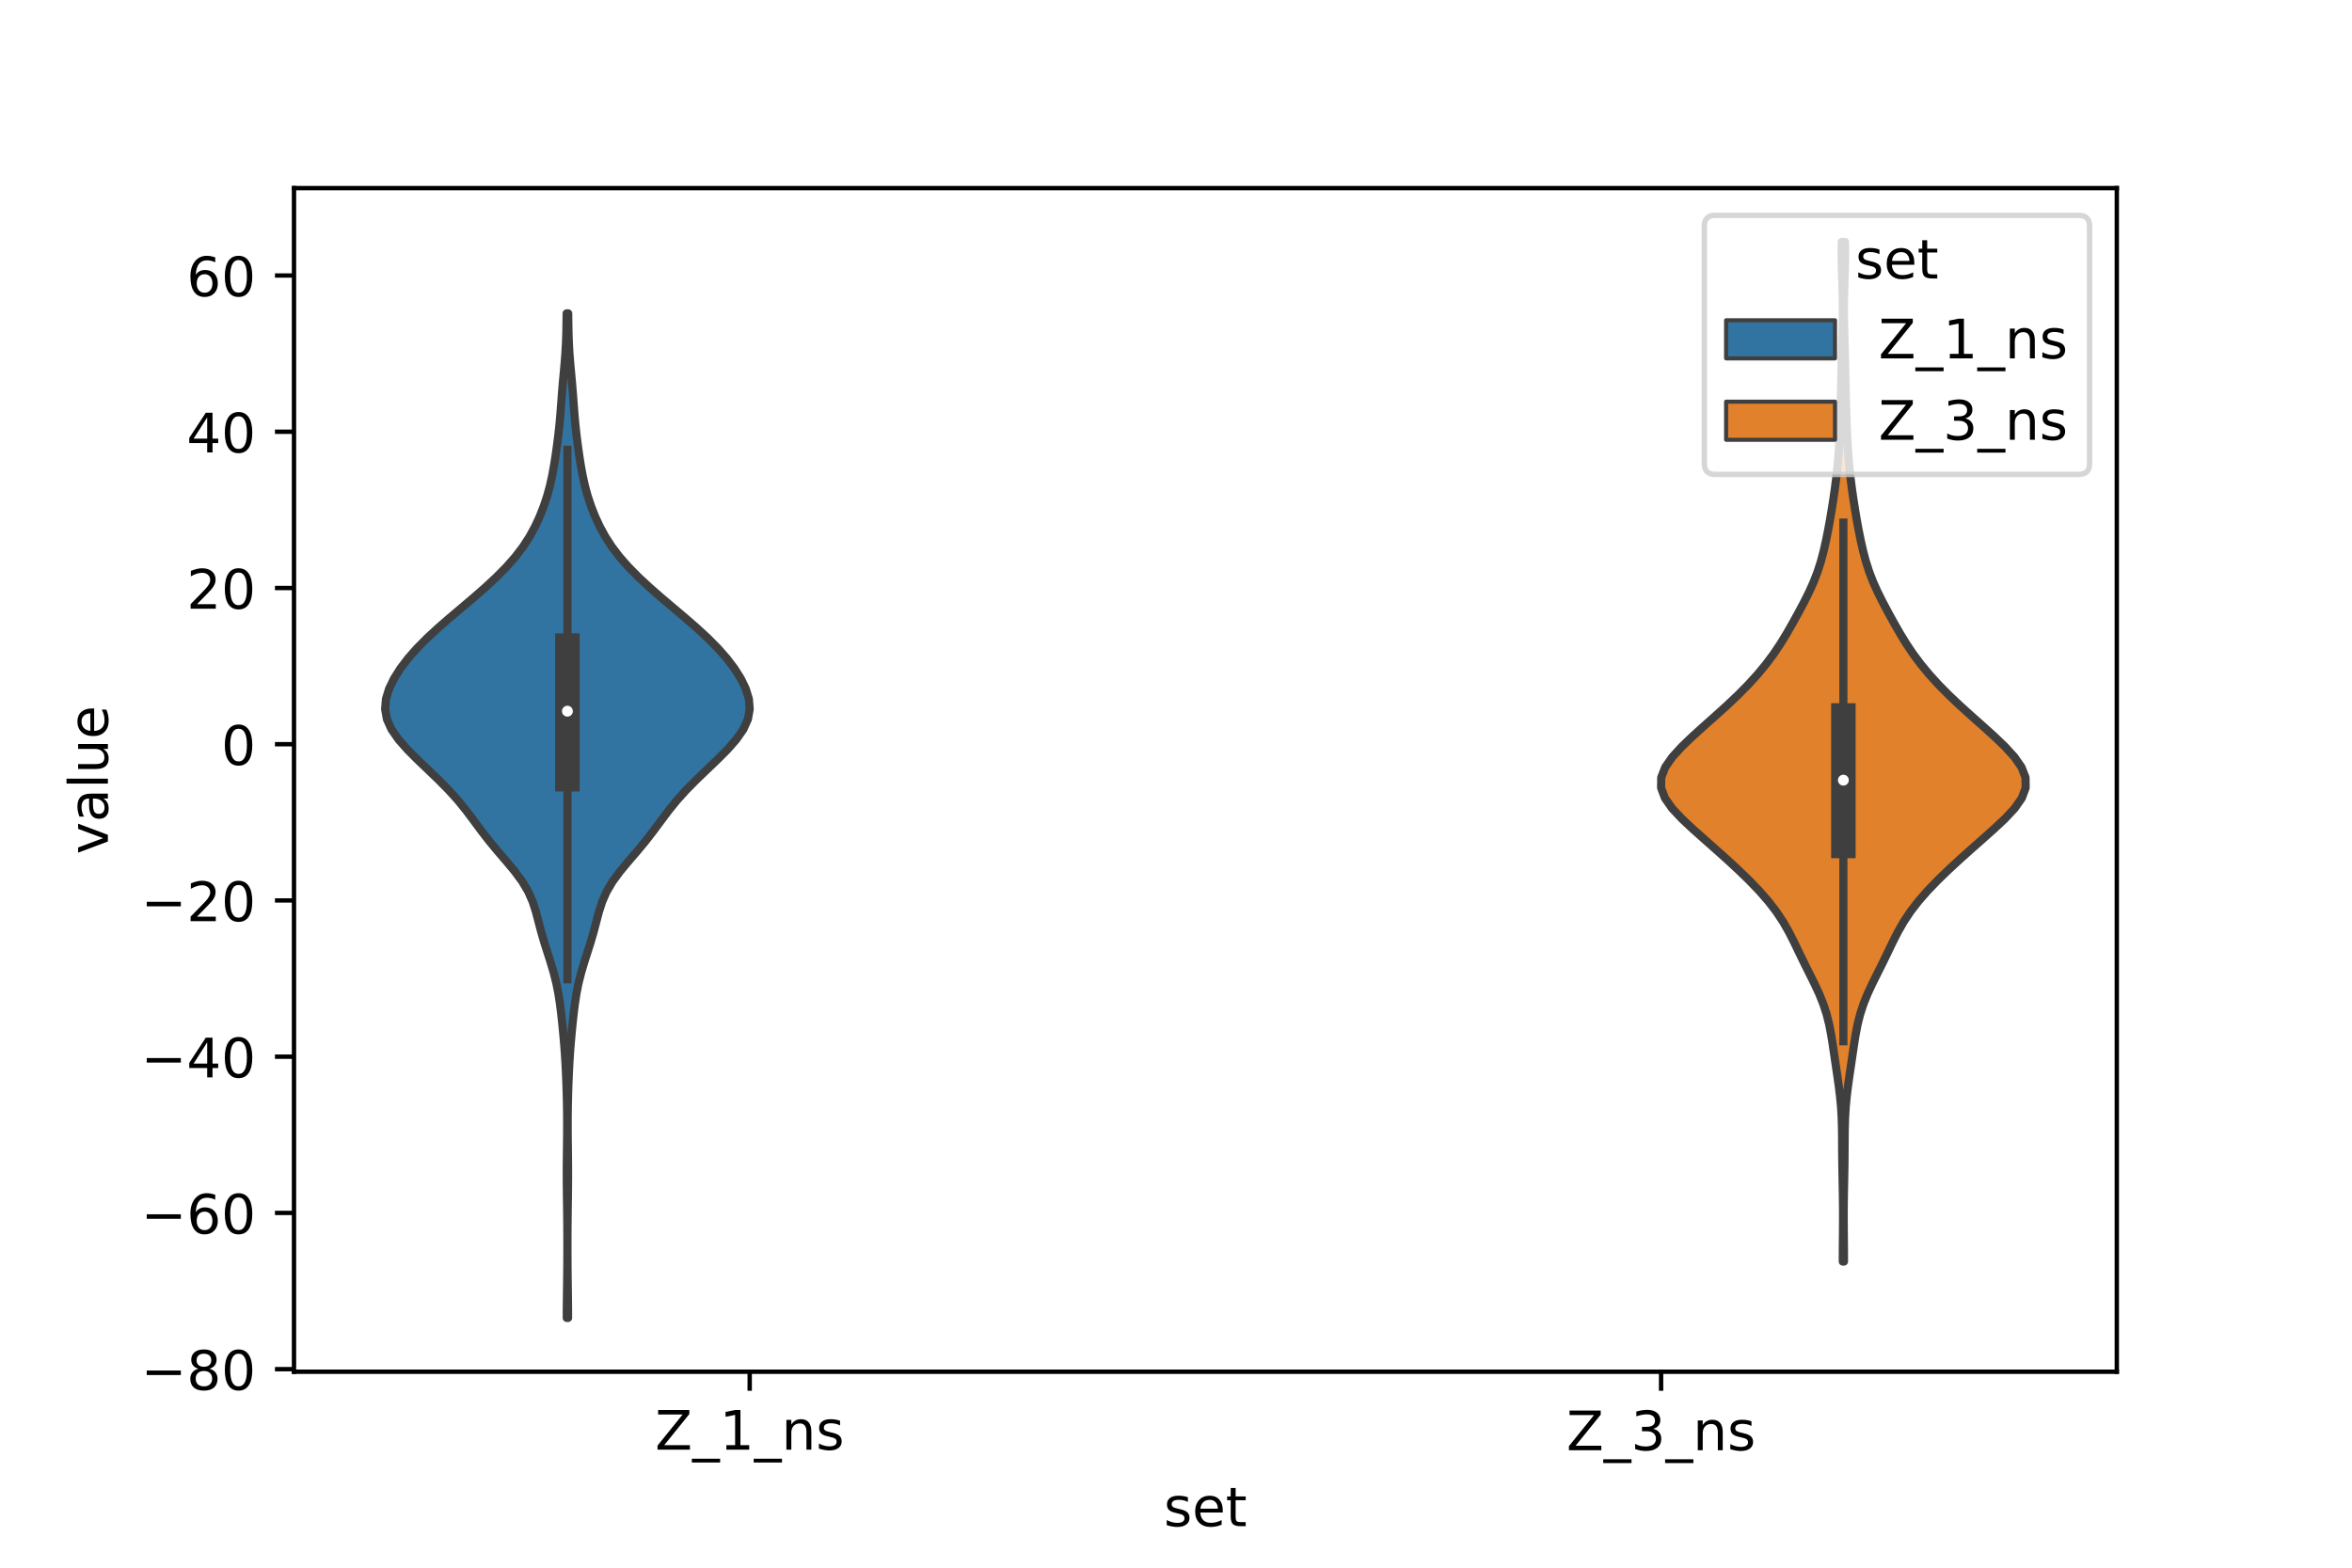 <?xml version="1.0" encoding="utf-8" standalone="no"?>
<!DOCTYPE svg PUBLIC "-//W3C//DTD SVG 1.1//EN"
  "http://www.w3.org/Graphics/SVG/1.1/DTD/svg11.dtd">
<!-- Created with matplotlib (https://matplotlib.org/) -->
<svg height="288pt" version="1.1" viewBox="0 0 432 288" width="432pt" xmlns="http://www.w3.org/2000/svg" xmlns:xlink="http://www.w3.org/1999/xlink">
 <defs>
  <style type="text/css">*{stroke-linecap:butt;stroke-linejoin:round;}</style>
 </defs>
 <g id="figure_1">
  <g id="patch_1">
   <path d="M 0 288 
L 432 288 
L 432 0 
L 0 0 
z
" style="fill:#ffffff;"/>
  </g>
  <g id="axes_1">
   <g id="patch_2">
    <path d="M 54 252 
L 388.8 252 
L 388.8 34.56 
L 54 34.56 
z
" style="fill:#ffffff;"/>
   </g>
   <g id="PolyCollection_1">
    <defs>
     <path d="M 104.34 -45.884 
L 104.1 -45.884 
L 104.108 -47.748 
L 104.128 -49.612 
L 104.154 -51.476 
L 104.179 -53.34 
L 104.197 -55.204 
L 104.208 -57.068 
L 104.212 -58.932 
L 104.209 -60.796 
L 104.2 -62.661 
L 104.183 -64.525 
L 104.159 -66.389 
L 104.133 -68.253 
L 104.111 -70.117 
L 104.1 -71.981 
L 104.105 -73.845 
L 104.122 -75.709 
L 104.145 -77.573 
L 104.165 -79.437 
L 104.173 -81.302 
L 104.166 -83.166 
L 104.141 -85.03 
L 104.099 -86.894 
L 104.041 -88.758 
L 103.967 -90.622 
L 103.875 -92.486 
L 103.76 -94.35 
L 103.62 -96.214 
L 103.457 -98.079 
L 103.275 -99.943 
L 103.073 -101.807 
L 102.839 -103.671 
L 102.55 -105.535 
L 102.179 -107.399 
L 101.712 -109.263 
L 101.162 -111.127 
L 100.565 -112.991 
L 99.972 -114.855 
L 99.427 -116.72 
L 98.937 -118.584 
L 98.447 -120.448 
L 97.851 -122.312 
L 97.036 -124.176 
L 95.935 -126.04 
L 94.563 -127.904 
L 93.012 -129.768 
L 91.409 -131.632 
L 89.863 -133.496 
L 88.418 -135.361 
L 87.04 -137.225 
L 85.641 -139.089 
L 84.128 -140.953 
L 82.448 -142.817 
L 80.609 -144.681 
L 78.671 -146.545 
L 76.719 -148.409 
L 74.859 -150.273 
L 73.213 -152.138 
L 71.914 -154.002 
L 71.073 -155.866 
L 70.74 -157.73 
L 70.894 -159.594 
L 71.463 -161.458 
L 72.365 -163.322 
L 73.54 -165.186 
L 74.957 -167.05 
L 76.599 -168.914 
L 78.447 -170.779 
L 80.468 -172.643 
L 82.613 -174.507 
L 84.818 -176.371 
L 87.016 -178.235 
L 89.146 -180.099 
L 91.154 -181.963 
L 92.997 -183.827 
L 94.641 -185.691 
L 96.064 -187.555 
L 97.27 -189.42 
L 98.285 -191.284 
L 99.146 -193.148 
L 99.879 -195.012 
L 100.497 -196.876 
L 101.007 -198.74 
L 101.42 -200.604 
L 101.758 -202.468 
L 102.049 -204.332 
L 102.311 -206.196 
L 102.548 -208.061 
L 102.752 -209.925 
L 102.921 -211.789 
L 103.064 -213.653 
L 103.202 -215.517 
L 103.354 -217.381 
L 103.523 -219.245 
L 103.693 -221.109 
L 103.842 -222.973 
L 103.951 -224.838 
L 104.018 -226.702 
L 104.054 -228.566 
L 104.077 -230.43 
L 104.363 -230.43 
L 104.363 -230.43 
L 104.386 -228.566 
L 104.422 -226.702 
L 104.489 -224.838 
L 104.598 -222.973 
L 104.747 -221.109 
L 104.917 -219.245 
L 105.086 -217.381 
L 105.238 -215.517 
L 105.376 -213.653 
L 105.519 -211.789 
L 105.688 -209.925 
L 105.892 -208.061 
L 106.129 -206.196 
L 106.391 -204.332 
L 106.682 -202.468 
L 107.02 -200.604 
L 107.433 -198.74 
L 107.943 -196.876 
L 108.561 -195.012 
L 109.294 -193.148 
L 110.155 -191.284 
L 111.17 -189.42 
L 112.376 -187.555 
L 113.799 -185.691 
L 115.443 -183.827 
L 117.286 -181.963 
L 119.294 -180.099 
L 121.424 -178.235 
L 123.622 -176.371 
L 125.827 -174.507 
L 127.972 -172.643 
L 129.993 -170.779 
L 131.841 -168.914 
L 133.483 -167.05 
L 134.9 -165.186 
L 136.075 -163.322 
L 136.977 -161.458 
L 137.546 -159.594 
L 137.7 -157.73 
L 137.367 -155.866 
L 136.526 -154.002 
L 135.227 -152.138 
L 133.581 -150.273 
L 131.721 -148.409 
L 129.769 -146.545 
L 127.831 -144.681 
L 125.992 -142.817 
L 124.312 -140.953 
L 122.799 -139.089 
L 121.4 -137.225 
L 120.022 -135.361 
L 118.577 -133.496 
L 117.031 -131.632 
L 115.428 -129.768 
L 113.877 -127.904 
L 112.505 -126.04 
L 111.404 -124.176 
L 110.589 -122.312 
L 109.993 -120.448 
L 109.503 -118.584 
L 109.013 -116.72 
L 108.468 -114.855 
L 107.875 -112.991 
L 107.278 -111.127 
L 106.728 -109.263 
L 106.261 -107.399 
L 105.89 -105.535 
L 105.601 -103.671 
L 105.367 -101.807 
L 105.165 -99.943 
L 104.983 -98.079 
L 104.82 -96.214 
L 104.68 -94.35 
L 104.565 -92.486 
L 104.473 -90.622 
L 104.399 -88.758 
L 104.341 -86.894 
L 104.299 -85.03 
L 104.274 -83.166 
L 104.267 -81.302 
L 104.275 -79.437 
L 104.295 -77.573 
L 104.318 -75.709 
L 104.335 -73.845 
L 104.34 -71.981 
L 104.329 -70.117 
L 104.307 -68.253 
L 104.281 -66.389 
L 104.257 -64.525 
L 104.24 -62.661 
L 104.231 -60.796 
L 104.228 -58.932 
L 104.232 -57.068 
L 104.243 -55.204 
L 104.261 -53.34 
L 104.286 -51.476 
L 104.312 -49.612 
L 104.332 -47.748 
L 104.34 -45.884 
z
" id="mb37eb4fd36" style="stroke:#3f3f3f;stroke-width:1.5;"/>
    </defs>
    <g clip-path="url(#p6298d5cb48)">
     <use style="fill:#3274a1;stroke:#3f3f3f;stroke-width:1.5;" x="0" xlink:href="#mb37eb4fd36" y="288"/>
    </g>
   </g>
   <g id="PolyCollection_2">
    <defs>
     <path d="M 338.69 -56.243 
L 338.47 -56.243 
L 338.476 -58.135 
L 338.491 -60.027 
L 338.509 -61.919 
L 338.521 -63.811 
L 338.519 -65.703 
L 338.502 -67.595 
L 338.471 -69.487 
L 338.433 -71.379 
L 338.397 -73.272 
L 338.371 -75.164 
L 338.357 -77.056 
L 338.347 -78.948 
L 338.324 -80.84 
L 338.265 -82.732 
L 338.152 -84.624 
L 337.976 -86.516 
L 337.745 -88.408 
L 337.478 -90.3 
L 337.198 -92.192 
L 336.92 -94.084 
L 336.642 -95.976 
L 336.343 -97.868 
L 335.98 -99.76 
L 335.509 -101.652 
L 334.894 -103.544 
L 334.132 -105.436 
L 333.25 -107.329 
L 332.308 -109.221 
L 331.362 -111.113 
L 330.444 -113.005 
L 329.535 -114.897 
L 328.575 -116.789 
L 327.493 -118.681 
L 326.23 -120.573 
L 324.767 -122.465 
L 323.112 -124.357 
L 321.291 -126.249 
L 319.34 -128.141 
L 317.293 -130.033 
L 315.183 -131.925 
L 313.043 -133.817 
L 310.919 -135.709 
L 308.899 -137.601 
L 307.129 -139.493 
L 305.802 -141.385 
L 305.1 -143.278 
L 305.126 -145.17 
L 305.862 -147.062 
L 307.184 -148.954 
L 308.916 -150.846 
L 310.891 -152.738 
L 312.987 -154.63 
L 315.114 -156.522 
L 317.207 -158.414 
L 319.208 -160.306 
L 321.08 -162.198 
L 322.801 -164.09 
L 324.366 -165.982 
L 325.777 -167.874 
L 327.045 -169.766 
L 328.2 -171.658 
L 329.281 -173.55 
L 330.323 -175.442 
L 331.33 -177.334 
L 332.279 -179.227 
L 333.131 -181.119 
L 333.858 -183.011 
L 334.462 -184.903 
L 334.962 -186.795 
L 335.39 -188.687 
L 335.77 -190.579 
L 336.117 -192.471 
L 336.436 -194.363 
L 336.732 -196.255 
L 337.005 -198.147 
L 337.25 -200.039 
L 337.461 -201.931 
L 337.634 -203.823 
L 337.768 -205.715 
L 337.87 -207.607 
L 337.95 -209.499 
L 338.017 -211.391 
L 338.076 -213.284 
L 338.129 -215.176 
L 338.175 -217.068 
L 338.215 -218.96 
L 338.255 -220.852 
L 338.3 -222.744 
L 338.352 -224.636 
L 338.406 -226.528 
L 338.451 -228.42 
L 338.476 -230.312 
L 338.473 -232.204 
L 338.441 -234.096 
L 338.387 -235.988 
L 338.326 -237.88 
L 338.278 -239.772 
L 338.26 -241.664 
L 338.279 -243.556 
L 338.881 -243.556 
L 338.881 -243.556 
L 338.9 -241.664 
L 338.882 -239.772 
L 338.834 -237.88 
L 338.773 -235.988 
L 338.719 -234.096 
L 338.687 -232.204 
L 338.684 -230.312 
L 338.709 -228.42 
L 338.754 -226.528 
L 338.808 -224.636 
L 338.86 -222.744 
L 338.905 -220.852 
L 338.945 -218.96 
L 338.985 -217.068 
L 339.031 -215.176 
L 339.084 -213.284 
L 339.143 -211.391 
L 339.21 -209.499 
L 339.29 -207.607 
L 339.392 -205.715 
L 339.526 -203.823 
L 339.699 -201.931 
L 339.91 -200.039 
L 340.155 -198.147 
L 340.428 -196.255 
L 340.724 -194.363 
L 341.043 -192.471 
L 341.39 -190.579 
L 341.77 -188.687 
L 342.198 -186.795 
L 342.698 -184.903 
L 343.302 -183.011 
L 344.029 -181.119 
L 344.881 -179.227 
L 345.83 -177.334 
L 346.837 -175.442 
L 347.879 -173.55 
L 348.96 -171.658 
L 350.115 -169.766 
L 351.383 -167.874 
L 352.794 -165.982 
L 354.359 -164.09 
L 356.08 -162.198 
L 357.952 -160.306 
L 359.953 -158.414 
L 362.046 -156.522 
L 364.173 -154.63 
L 366.269 -152.738 
L 368.244 -150.846 
L 369.976 -148.954 
L 371.298 -147.062 
L 372.034 -145.17 
L 372.06 -143.278 
L 371.358 -141.385 
L 370.031 -139.493 
L 368.261 -137.601 
L 366.241 -135.709 
L 364.117 -133.817 
L 361.977 -131.925 
L 359.867 -130.033 
L 357.82 -128.141 
L 355.869 -126.249 
L 354.048 -124.357 
L 352.393 -122.465 
L 350.93 -120.573 
L 349.667 -118.681 
L 348.585 -116.789 
L 347.625 -114.897 
L 346.716 -113.005 
L 345.798 -111.113 
L 344.852 -109.221 
L 343.91 -107.329 
L 343.028 -105.436 
L 342.266 -103.544 
L 341.651 -101.652 
L 341.18 -99.76 
L 340.817 -97.868 
L 340.518 -95.976 
L 340.24 -94.084 
L 339.962 -92.192 
L 339.682 -90.3 
L 339.415 -88.408 
L 339.184 -86.516 
L 339.008 -84.624 
L 338.895 -82.732 
L 338.836 -80.84 
L 338.813 -78.948 
L 338.803 -77.056 
L 338.789 -75.164 
L 338.763 -73.272 
L 338.727 -71.379 
L 338.689 -69.487 
L 338.658 -67.595 
L 338.641 -65.703 
L 338.639 -63.811 
L 338.651 -61.919 
L 338.669 -60.027 
L 338.684 -58.135 
L 338.69 -56.243 
z
" id="m323b6fbcc1" style="stroke:#3f3f3f;stroke-width:1.5;"/>
    </defs>
    <g clip-path="url(#p6298d5cb48)">
     <use style="fill:#e1812c;stroke:#3f3f3f;stroke-width:1.5;" x="0" xlink:href="#m323b6fbcc1" y="288"/>
    </g>
   </g>
   <g id="patch_3">
    <path clip-path="url(#p6298d5cb48)" d="M 137.7 136.722 
L 137.7 136.722 
L 137.7 136.722 
L 137.7 136.722 
z
" style="fill:#3274a1;stroke:#3f3f3f;stroke-linejoin:miter;stroke-width:0.75;"/>
   </g>
   <g id="patch_4">
    <path clip-path="url(#p6298d5cb48)" d="M 137.7 136.722 
L 137.7 136.722 
L 137.7 136.722 
L 137.7 136.722 
z
" style="fill:#e1812c;stroke:#3f3f3f;stroke-linejoin:miter;stroke-width:0.75;"/>
   </g>
   <g id="matplotlib.axis_1">
    <g id="xtick_1">
     <g id="line2d_1">
      <defs>
       <path d="M 0 0 
L 0 3.5 
" id="mc8f3f09fb5" style="stroke:#000000;stroke-width:0.8;"/>
      </defs>
      <g>
       <use style="stroke:#000000;stroke-width:0.8;" x="137.7" xlink:href="#mc8f3f09fb5" y="252"/>
      </g>
     </g>
     <g id="text_1">
      <!-- Z_1_ns -->
      <g transform="translate(120.32 266.32)scale(0.1 -0.1)">
       <defs>
        <path d="M 5.609 72.906 
L 62.891 72.906 
L 62.891 65.375 
L 16.797 8.297 
L 64.016 8.297 
L 64.016 0 
L 4.5 0 
L 4.5 7.516 
L 50.594 64.594 
L 5.609 64.594 
z
" id="DejaVuSans-90"/>
        <path d="M 50.984 -16.609 
L 50.984 -23.578 
L -0.984 -23.578 
L -0.984 -16.609 
z
" id="DejaVuSans-95"/>
        <path d="M 12.406 8.297 
L 28.516 8.297 
L 28.516 63.922 
L 10.984 60.406 
L 10.984 69.391 
L 28.422 72.906 
L 38.281 72.906 
L 38.281 8.297 
L 54.391 8.297 
L 54.391 0 
L 12.406 0 
z
" id="DejaVuSans-49"/>
        <path d="M 54.891 33.016 
L 54.891 0 
L 45.906 0 
L 45.906 32.719 
Q 45.906 40.484 42.875 44.328 
Q 39.844 48.188 33.797 48.188 
Q 26.516 48.188 22.312 43.547 
Q 18.109 38.922 18.109 30.906 
L 18.109 0 
L 9.078 0 
L 9.078 54.688 
L 18.109 54.688 
L 18.109 46.188 
Q 21.344 51.125 25.703 53.562 
Q 30.078 56 35.797 56 
Q 45.219 56 50.047 50.172 
Q 54.891 44.344 54.891 33.016 
z
" id="DejaVuSans-110"/>
        <path d="M 44.281 53.078 
L 44.281 44.578 
Q 40.484 46.531 36.375 47.5 
Q 32.281 48.484 27.875 48.484 
Q 21.188 48.484 17.844 46.438 
Q 14.5 44.391 14.5 40.281 
Q 14.5 37.156 16.891 35.375 
Q 19.281 33.594 26.516 31.984 
L 29.594 31.297 
Q 39.156 29.25 43.188 25.516 
Q 47.219 21.781 47.219 15.094 
Q 47.219 7.469 41.188 3.016 
Q 35.156 -1.422 24.609 -1.422 
Q 20.219 -1.422 15.453 -0.562 
Q 10.688 0.297 5.422 2 
L 5.422 11.281 
Q 10.406 8.688 15.234 7.391 
Q 20.062 6.109 24.812 6.109 
Q 31.156 6.109 34.562 8.281 
Q 37.984 10.453 37.984 14.406 
Q 37.984 18.062 35.516 20.016 
Q 33.062 21.969 24.703 23.781 
L 21.578 24.516 
Q 13.234 26.266 9.516 29.906 
Q 5.812 33.547 5.812 39.891 
Q 5.812 47.609 11.281 51.797 
Q 16.75 56 26.812 56 
Q 31.781 56 36.172 55.266 
Q 40.578 54.547 44.281 53.078 
z
" id="DejaVuSans-115"/>
       </defs>
       <use xlink:href="#DejaVuSans-90"/>
       <use x="68.506" xlink:href="#DejaVuSans-95"/>
       <use x="118.506" xlink:href="#DejaVuSans-49"/>
       <use x="182.129" xlink:href="#DejaVuSans-95"/>
       <use x="232.129" xlink:href="#DejaVuSans-110"/>
       <use x="295.508" xlink:href="#DejaVuSans-115"/>
      </g>
     </g>
    </g>
    <g id="xtick_2">
     <g id="line2d_2">
      <g>
       <use style="stroke:#000000;stroke-width:0.8;" x="305.1" xlink:href="#mc8f3f09fb5" y="252"/>
      </g>
     </g>
     <g id="text_2">
      <!-- Z_3_ns -->
      <g transform="translate(287.72 266.422)scale(0.1 -0.1)">
       <defs>
        <path d="M 40.578 39.312 
Q 47.656 37.797 51.625 33 
Q 55.609 28.219 55.609 21.188 
Q 55.609 10.406 48.188 4.484 
Q 40.766 -1.422 27.094 -1.422 
Q 22.516 -1.422 17.656 -0.516 
Q 12.797 0.391 7.625 2.203 
L 7.625 11.719 
Q 11.719 9.328 16.594 8.109 
Q 21.484 6.891 26.812 6.891 
Q 36.078 6.891 40.938 10.547 
Q 45.797 14.203 45.797 21.188 
Q 45.797 27.641 41.281 31.266 
Q 36.766 34.906 28.719 34.906 
L 20.219 34.906 
L 20.219 43.016 
L 29.109 43.016 
Q 36.375 43.016 40.234 45.922 
Q 44.094 48.828 44.094 54.297 
Q 44.094 59.906 40.109 62.906 
Q 36.141 65.922 28.719 65.922 
Q 24.656 65.922 20.016 65.031 
Q 15.375 64.156 9.812 62.312 
L 9.812 71.094 
Q 15.438 72.656 20.344 73.438 
Q 25.25 74.219 29.594 74.219 
Q 40.828 74.219 47.359 69.109 
Q 53.906 64.016 53.906 55.328 
Q 53.906 49.266 50.438 45.094 
Q 46.969 40.922 40.578 39.312 
z
" id="DejaVuSans-51"/>
       </defs>
       <use xlink:href="#DejaVuSans-90"/>
       <use x="68.506" xlink:href="#DejaVuSans-95"/>
       <use x="118.506" xlink:href="#DejaVuSans-51"/>
       <use x="182.129" xlink:href="#DejaVuSans-95"/>
       <use x="232.129" xlink:href="#DejaVuSans-110"/>
       <use x="295.508" xlink:href="#DejaVuSans-115"/>
      </g>
     </g>
    </g>
    <g id="text_3">
     <!-- set -->
     <g transform="translate(213.759 280.378)scale(0.1 -0.1)">
      <defs>
       <path d="M 56.203 29.594 
L 56.203 25.203 
L 14.891 25.203 
Q 15.484 15.922 20.484 11.062 
Q 25.484 6.203 34.422 6.203 
Q 39.594 6.203 44.453 7.469 
Q 49.312 8.734 54.109 11.281 
L 54.109 2.781 
Q 49.266 0.734 44.188 -0.344 
Q 39.109 -1.422 33.891 -1.422 
Q 20.797 -1.422 13.156 6.188 
Q 5.516 13.812 5.516 26.812 
Q 5.516 40.234 12.766 48.109 
Q 20.016 56 32.328 56 
Q 43.359 56 49.781 48.891 
Q 56.203 41.797 56.203 29.594 
z
M 47.219 32.234 
Q 47.125 39.594 43.094 43.984 
Q 39.062 48.391 32.422 48.391 
Q 24.906 48.391 20.391 44.141 
Q 15.875 39.891 15.188 32.172 
z
" id="DejaVuSans-101"/>
       <path d="M 18.312 70.219 
L 18.312 54.688 
L 36.812 54.688 
L 36.812 47.703 
L 18.312 47.703 
L 18.312 18.016 
Q 18.312 11.328 20.141 9.422 
Q 21.969 7.516 27.594 7.516 
L 36.812 7.516 
L 36.812 0 
L 27.594 0 
Q 17.188 0 13.234 3.875 
Q 9.281 7.766 9.281 18.016 
L 9.281 47.703 
L 2.688 47.703 
L 2.688 54.688 
L 9.281 54.688 
L 9.281 70.219 
z
" id="DejaVuSans-116"/>
      </defs>
      <use xlink:href="#DejaVuSans-115"/>
      <use x="52.1" xlink:href="#DejaVuSans-101"/>
      <use x="113.623" xlink:href="#DejaVuSans-116"/>
     </g>
    </g>
   </g>
   <g id="matplotlib.axis_2">
    <g id="ytick_1">
     <g id="line2d_3">
      <defs>
       <path d="M 0 0 
L -3.5 0 
" id="m3027be30a1" style="stroke:#000000;stroke-width:0.8;"/>
      </defs>
      <g>
       <use style="stroke:#000000;stroke-width:0.8;" x="54" xlink:href="#m3027be30a1" y="251.53"/>
      </g>
     </g>
     <g id="text_4">
      <!-- −80 -->
      <g transform="translate(25.895 255.329)scale(0.1 -0.1)">
       <defs>
        <path d="M 10.594 35.5 
L 73.188 35.5 
L 73.188 27.203 
L 10.594 27.203 
z
" id="DejaVuSans-8722"/>
        <path d="M 31.781 34.625 
Q 24.75 34.625 20.719 30.859 
Q 16.703 27.094 16.703 20.516 
Q 16.703 13.922 20.719 10.156 
Q 24.75 6.391 31.781 6.391 
Q 38.812 6.391 42.859 10.172 
Q 46.922 13.969 46.922 20.516 
Q 46.922 27.094 42.891 30.859 
Q 38.875 34.625 31.781 34.625 
z
M 21.922 38.812 
Q 15.578 40.375 12.031 44.719 
Q 8.5 49.078 8.5 55.328 
Q 8.5 64.062 14.719 69.141 
Q 20.953 74.219 31.781 74.219 
Q 42.672 74.219 48.875 69.141 
Q 55.078 64.062 55.078 55.328 
Q 55.078 49.078 51.531 44.719 
Q 48 40.375 41.703 38.812 
Q 48.828 37.156 52.797 32.312 
Q 56.781 27.484 56.781 20.516 
Q 56.781 9.906 50.312 4.234 
Q 43.844 -1.422 31.781 -1.422 
Q 19.734 -1.422 13.25 4.234 
Q 6.781 9.906 6.781 20.516 
Q 6.781 27.484 10.781 32.312 
Q 14.797 37.156 21.922 38.812 
z
M 18.312 54.391 
Q 18.312 48.734 21.844 45.562 
Q 25.391 42.391 31.781 42.391 
Q 38.141 42.391 41.719 45.562 
Q 45.312 48.734 45.312 54.391 
Q 45.312 60.062 41.719 63.234 
Q 38.141 66.406 31.781 66.406 
Q 25.391 66.406 21.844 63.234 
Q 18.312 60.062 18.312 54.391 
z
" id="DejaVuSans-56"/>
        <path d="M 31.781 66.406 
Q 24.172 66.406 20.328 58.906 
Q 16.5 51.422 16.5 36.375 
Q 16.5 21.391 20.328 13.891 
Q 24.172 6.391 31.781 6.391 
Q 39.453 6.391 43.281 13.891 
Q 47.125 21.391 47.125 36.375 
Q 47.125 51.422 43.281 58.906 
Q 39.453 66.406 31.781 66.406 
z
M 31.781 74.219 
Q 44.047 74.219 50.516 64.516 
Q 56.984 54.828 56.984 36.375 
Q 56.984 17.969 50.516 8.266 
Q 44.047 -1.422 31.781 -1.422 
Q 19.531 -1.422 13.062 8.266 
Q 6.594 17.969 6.594 36.375 
Q 6.594 54.828 13.062 64.516 
Q 19.531 74.219 31.781 74.219 
z
" id="DejaVuSans-48"/>
       </defs>
       <use xlink:href="#DejaVuSans-8722"/>
       <use x="83.789" xlink:href="#DejaVuSans-56"/>
       <use x="147.412" xlink:href="#DejaVuSans-48"/>
      </g>
     </g>
    </g>
    <g id="ytick_2">
     <g id="line2d_4">
      <g>
       <use style="stroke:#000000;stroke-width:0.8;" x="54" xlink:href="#m3027be30a1" y="222.828"/>
      </g>
     </g>
     <g id="text_5">
      <!-- −60 -->
      <g transform="translate(25.895 226.627)scale(0.1 -0.1)">
       <defs>
        <path d="M 33.016 40.375 
Q 26.375 40.375 22.484 35.828 
Q 18.609 31.297 18.609 23.391 
Q 18.609 15.531 22.484 10.953 
Q 26.375 6.391 33.016 6.391 
Q 39.656 6.391 43.531 10.953 
Q 47.406 15.531 47.406 23.391 
Q 47.406 31.297 43.531 35.828 
Q 39.656 40.375 33.016 40.375 
z
M 52.594 71.297 
L 52.594 62.312 
Q 48.875 64.062 45.094 64.984 
Q 41.312 65.922 37.594 65.922 
Q 27.828 65.922 22.672 59.328 
Q 17.531 52.734 16.797 39.406 
Q 19.672 43.656 24.016 45.922 
Q 28.375 48.188 33.594 48.188 
Q 44.578 48.188 50.953 41.516 
Q 57.328 34.859 57.328 23.391 
Q 57.328 12.156 50.688 5.359 
Q 44.047 -1.422 33.016 -1.422 
Q 20.359 -1.422 13.672 8.266 
Q 6.984 17.969 6.984 36.375 
Q 6.984 53.656 15.188 63.938 
Q 23.391 74.219 37.203 74.219 
Q 40.922 74.219 44.703 73.484 
Q 48.484 72.75 52.594 71.297 
z
" id="DejaVuSans-54"/>
       </defs>
       <use xlink:href="#DejaVuSans-8722"/>
       <use x="83.789" xlink:href="#DejaVuSans-54"/>
       <use x="147.412" xlink:href="#DejaVuSans-48"/>
      </g>
     </g>
    </g>
    <g id="ytick_3">
     <g id="line2d_5">
      <g>
       <use style="stroke:#000000;stroke-width:0.8;" x="54" xlink:href="#m3027be30a1" y="194.126"/>
      </g>
     </g>
     <g id="text_6">
      <!-- −40 -->
      <g transform="translate(25.895 197.925)scale(0.1 -0.1)">
       <defs>
        <path d="M 37.797 64.312 
L 12.891 25.391 
L 37.797 25.391 
z
M 35.203 72.906 
L 47.609 72.906 
L 47.609 25.391 
L 58.016 25.391 
L 58.016 17.188 
L 47.609 17.188 
L 47.609 0 
L 37.797 0 
L 37.797 17.188 
L 4.891 17.188 
L 4.891 26.703 
z
" id="DejaVuSans-52"/>
       </defs>
       <use xlink:href="#DejaVuSans-8722"/>
       <use x="83.789" xlink:href="#DejaVuSans-52"/>
       <use x="147.412" xlink:href="#DejaVuSans-48"/>
      </g>
     </g>
    </g>
    <g id="ytick_4">
     <g id="line2d_6">
      <g>
       <use style="stroke:#000000;stroke-width:0.8;" x="54" xlink:href="#m3027be30a1" y="165.424"/>
      </g>
     </g>
     <g id="text_7">
      <!-- −20 -->
      <g transform="translate(25.895 169.223)scale(0.1 -0.1)">
       <defs>
        <path d="M 19.188 8.297 
L 53.609 8.297 
L 53.609 0 
L 7.328 0 
L 7.328 8.297 
Q 12.938 14.109 22.625 23.891 
Q 32.328 33.688 34.812 36.531 
Q 39.547 41.844 41.422 45.531 
Q 43.312 49.219 43.312 52.781 
Q 43.312 58.594 39.234 62.25 
Q 35.156 65.922 28.609 65.922 
Q 23.969 65.922 18.812 64.312 
Q 13.672 62.703 7.812 59.422 
L 7.812 69.391 
Q 13.766 71.781 18.938 73 
Q 24.125 74.219 28.422 74.219 
Q 39.75 74.219 46.484 68.547 
Q 53.219 62.891 53.219 53.422 
Q 53.219 48.922 51.531 44.891 
Q 49.859 40.875 45.406 35.406 
Q 44.188 33.984 37.641 27.219 
Q 31.109 20.453 19.188 8.297 
z
" id="DejaVuSans-50"/>
       </defs>
       <use xlink:href="#DejaVuSans-8722"/>
       <use x="83.789" xlink:href="#DejaVuSans-50"/>
       <use x="147.412" xlink:href="#DejaVuSans-48"/>
      </g>
     </g>
    </g>
    <g id="ytick_5">
     <g id="line2d_7">
      <g>
       <use style="stroke:#000000;stroke-width:0.8;" x="54" xlink:href="#m3027be30a1" y="136.722"/>
      </g>
     </g>
     <g id="text_8">
      <!-- 0 -->
      <g transform="translate(40.638 140.521)scale(0.1 -0.1)">
       <use xlink:href="#DejaVuSans-48"/>
      </g>
     </g>
    </g>
    <g id="ytick_6">
     <g id="line2d_8">
      <g>
       <use style="stroke:#000000;stroke-width:0.8;" x="54" xlink:href="#m3027be30a1" y="108.02"/>
      </g>
     </g>
     <g id="text_9">
      <!-- 20 -->
      <g transform="translate(34.275 111.819)scale(0.1 -0.1)">
       <use xlink:href="#DejaVuSans-50"/>
       <use x="63.623" xlink:href="#DejaVuSans-48"/>
      </g>
     </g>
    </g>
    <g id="ytick_7">
     <g id="line2d_9">
      <g>
       <use style="stroke:#000000;stroke-width:0.8;" x="54" xlink:href="#m3027be30a1" y="79.318"/>
      </g>
     </g>
     <g id="text_10">
      <!-- 40 -->
      <g transform="translate(34.275 83.117)scale(0.1 -0.1)">
       <use xlink:href="#DejaVuSans-52"/>
       <use x="63.623" xlink:href="#DejaVuSans-48"/>
      </g>
     </g>
    </g>
    <g id="ytick_8">
     <g id="line2d_10">
      <g>
       <use style="stroke:#000000;stroke-width:0.8;" x="54" xlink:href="#m3027be30a1" y="50.615"/>
      </g>
     </g>
     <g id="text_11">
      <!-- 60 -->
      <g transform="translate(34.275 54.415)scale(0.1 -0.1)">
       <use xlink:href="#DejaVuSans-54"/>
       <use x="63.623" xlink:href="#DejaVuSans-48"/>
      </g>
     </g>
    </g>
    <g id="text_12">
     <!-- value -->
     <g transform="translate(19.816 156.938)rotate(-90)scale(0.1 -0.1)">
      <defs>
       <path d="M 2.984 54.688 
L 12.5 54.688 
L 29.594 8.797 
L 46.688 54.688 
L 56.203 54.688 
L 35.688 0 
L 23.484 0 
z
" id="DejaVuSans-118"/>
       <path d="M 34.281 27.484 
Q 23.391 27.484 19.188 25 
Q 14.984 22.516 14.984 16.5 
Q 14.984 11.719 18.141 8.906 
Q 21.297 6.109 26.703 6.109 
Q 34.188 6.109 38.703 11.406 
Q 43.219 16.703 43.219 25.484 
L 43.219 27.484 
z
M 52.203 31.203 
L 52.203 0 
L 43.219 0 
L 43.219 8.297 
Q 40.141 3.328 35.547 0.953 
Q 30.953 -1.422 24.312 -1.422 
Q 15.922 -1.422 10.953 3.297 
Q 6 8.016 6 15.922 
Q 6 25.141 12.172 29.828 
Q 18.359 34.516 30.609 34.516 
L 43.219 34.516 
L 43.219 35.406 
Q 43.219 41.609 39.141 45 
Q 35.062 48.391 27.688 48.391 
Q 23 48.391 18.547 47.266 
Q 14.109 46.141 10.016 43.891 
L 10.016 52.203 
Q 14.938 54.109 19.578 55.047 
Q 24.219 56 28.609 56 
Q 40.484 56 46.344 49.844 
Q 52.203 43.703 52.203 31.203 
z
" id="DejaVuSans-97"/>
       <path d="M 9.422 75.984 
L 18.406 75.984 
L 18.406 0 
L 9.422 0 
z
" id="DejaVuSans-108"/>
       <path d="M 8.5 21.578 
L 8.5 54.688 
L 17.484 54.688 
L 17.484 21.922 
Q 17.484 14.156 20.5 10.266 
Q 23.531 6.391 29.594 6.391 
Q 36.859 6.391 41.078 11.031 
Q 45.312 15.672 45.312 23.688 
L 45.312 54.688 
L 54.297 54.688 
L 54.297 0 
L 45.312 0 
L 45.312 8.406 
Q 42.047 3.422 37.719 1 
Q 33.406 -1.422 27.688 -1.422 
Q 18.266 -1.422 13.375 4.438 
Q 8.5 10.297 8.5 21.578 
z
M 31.109 56 
z
" id="DejaVuSans-117"/>
      </defs>
      <use xlink:href="#DejaVuSans-118"/>
      <use x="59.18" xlink:href="#DejaVuSans-97"/>
      <use x="120.459" xlink:href="#DejaVuSans-108"/>
      <use x="148.242" xlink:href="#DejaVuSans-117"/>
      <use x="211.621" xlink:href="#DejaVuSans-101"/>
     </g>
    </g>
   </g>
   <g id="line2d_11">
    <path clip-path="url(#p6298d5cb48)" d="M 104.22 179.89 
L 104.22 82.639 
" style="fill:none;stroke:#3f3f3f;stroke-linecap:square;stroke-width:1.5;"/>
   </g>
   <g id="line2d_12">
    <path clip-path="url(#p6298d5cb48)" d="M 104.22 143.154 
L 104.22 118.6 
" style="fill:none;stroke:#3f3f3f;stroke-linecap:square;stroke-width:4.5;"/>
   </g>
   <g id="line2d_13">
    <path clip-path="url(#p6298d5cb48)" d="M 338.58 191.291 
L 338.58 96.011 
" style="fill:none;stroke:#3f3f3f;stroke-linecap:square;stroke-width:1.5;"/>
   </g>
   <g id="line2d_14">
    <path clip-path="url(#p6298d5cb48)" d="M 338.58 155.408 
L 338.58 131.44 
" style="fill:none;stroke:#3f3f3f;stroke-linecap:square;stroke-width:4.5;"/>
   </g>
   <g id="patch_5">
    <path d="M 54 252 
L 54 34.56 
" style="fill:none;stroke:#000000;stroke-linecap:square;stroke-linejoin:miter;stroke-width:0.8;"/>
   </g>
   <g id="patch_6">
    <path d="M 388.8 252 
L 388.8 34.56 
" style="fill:none;stroke:#000000;stroke-linecap:square;stroke-linejoin:miter;stroke-width:0.8;"/>
   </g>
   <g id="patch_7">
    <path d="M 54 252 
L 388.8 252 
" style="fill:none;stroke:#000000;stroke-linecap:square;stroke-linejoin:miter;stroke-width:0.8;"/>
   </g>
   <g id="patch_8">
    <path d="M 54 34.56 
L 388.8 34.56 
" style="fill:none;stroke:#000000;stroke-linecap:square;stroke-linejoin:miter;stroke-width:0.8;"/>
   </g>
   <g id="PathCollection_1">
    <defs>
     <path d="M 0 1.5 
C 0.398 1.5 0.779 1.342 1.061 1.061 
C 1.342 0.779 1.5 0.398 1.5 0 
C 1.5 -0.398 1.342 -0.779 1.061 -1.061 
C 0.779 -1.342 0.398 -1.5 0 -1.5 
C -0.398 -1.5 -0.779 -1.342 -1.061 -1.061 
C -1.342 -0.779 -1.5 -0.398 -1.5 0 
C -1.5 0.398 -1.342 0.779 -1.061 1.061 
C -0.779 1.342 -0.398 1.5 0 1.5 
z
" id="m3bb9024c69" style="stroke:#3f3f3f;"/>
    </defs>
    <g clip-path="url(#p6298d5cb48)">
     <use style="fill:#ffffff;stroke:#3f3f3f;" x="104.22" xlink:href="#m3bb9024c69" y="130.649"/>
    </g>
   </g>
   <g id="PathCollection_2">
    <g clip-path="url(#p6298d5cb48)">
     <use style="fill:#ffffff;stroke:#3f3f3f;" x="338.58" xlink:href="#m3bb9024c69" y="143.324"/>
    </g>
   </g>
   <g id="legend_1">
    <g id="patch_9">
     <path d="M 315.041 87.151 
L 381.8 87.151 
Q 383.8 87.151 383.8 85.151 
L 383.8 41.56 
Q 383.8 39.56 381.8 39.56 
L 315.041 39.56 
Q 313.041 39.56 313.041 41.56 
L 313.041 85.151 
Q 313.041 87.151 315.041 87.151 
z
" style="fill:#ffffff;opacity:0.8;stroke:#cccccc;stroke-linejoin:miter;"/>
    </g>
    <g id="text_13">
     <!-- set -->
     <g transform="translate(340.779 51.158)scale(0.1 -0.1)">
      <use xlink:href="#DejaVuSans-115"/>
      <use x="52.1" xlink:href="#DejaVuSans-101"/>
      <use x="113.623" xlink:href="#DejaVuSans-116"/>
     </g>
    </g>
    <g id="patch_10">
     <path d="M 317.041 65.837 
L 337.041 65.837 
L 337.041 58.837 
L 317.041 58.837 
z
" style="fill:#3274a1;stroke:#3f3f3f;stroke-linejoin:miter;stroke-width:0.75;"/>
    </g>
    <g id="text_14">
     <!-- Z_1_ns -->
     <g transform="translate(345.041 65.837)scale(0.1 -0.1)">
      <use xlink:href="#DejaVuSans-90"/>
      <use x="68.506" xlink:href="#DejaVuSans-95"/>
      <use x="118.506" xlink:href="#DejaVuSans-49"/>
      <use x="182.129" xlink:href="#DejaVuSans-95"/>
      <use x="232.129" xlink:href="#DejaVuSans-110"/>
      <use x="295.508" xlink:href="#DejaVuSans-115"/>
     </g>
    </g>
    <g id="patch_11">
     <path d="M 317.041 80.793 
L 337.041 80.793 
L 337.041 73.793 
L 317.041 73.793 
z
" style="fill:#e1812c;stroke:#3f3f3f;stroke-linejoin:miter;stroke-width:0.75;"/>
    </g>
    <g id="text_15">
     <!-- Z_3_ns -->
     <g transform="translate(345.041 80.793)scale(0.1 -0.1)">
      <use xlink:href="#DejaVuSans-90"/>
      <use x="68.506" xlink:href="#DejaVuSans-95"/>
      <use x="118.506" xlink:href="#DejaVuSans-51"/>
      <use x="182.129" xlink:href="#DejaVuSans-95"/>
      <use x="232.129" xlink:href="#DejaVuSans-110"/>
      <use x="295.508" xlink:href="#DejaVuSans-115"/>
     </g>
    </g>
   </g>
  </g>
 </g>
 <defs>
  <clipPath id="p6298d5cb48">
   <rect height="217.44" width="334.8" x="54" y="34.56"/>
  </clipPath>
 </defs>
</svg>
